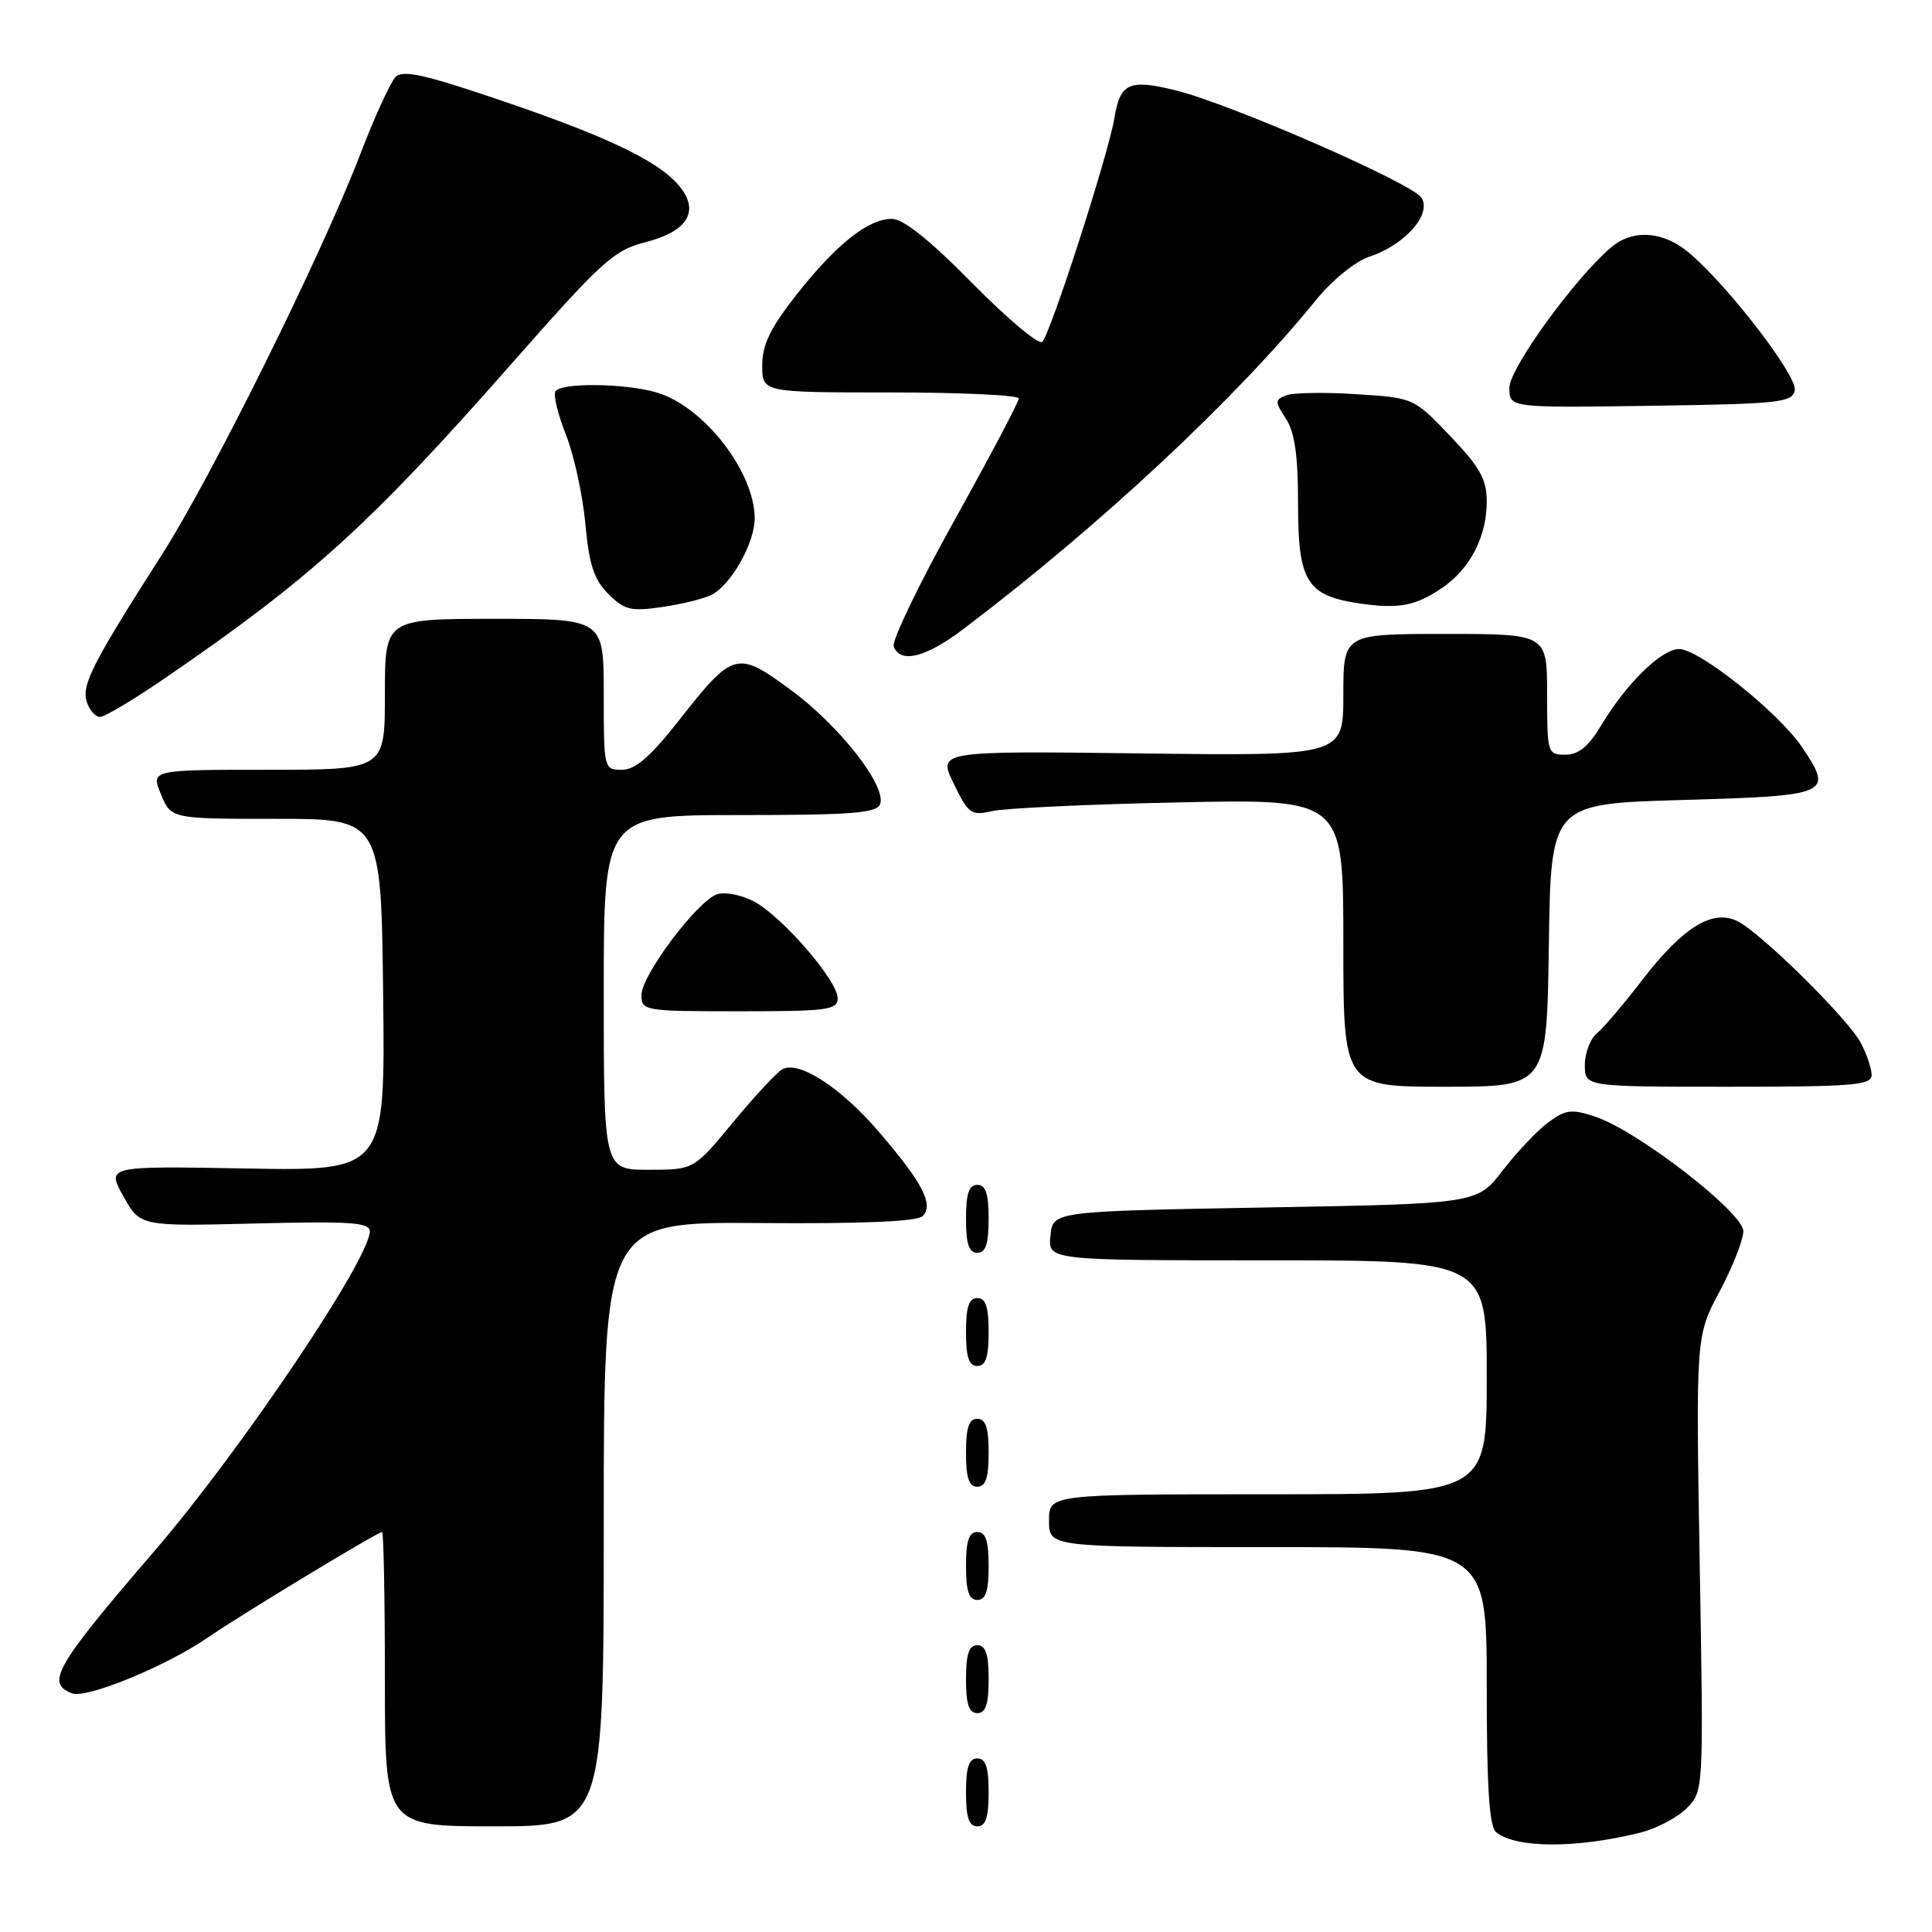 <?xml version="1.0" encoding="UTF-8" standalone="no"?>
<!DOCTYPE svg PUBLIC "-//W3C//DTD SVG 1.1//EN" "http://www.w3.org/Graphics/SVG/1.1/DTD/svg11.dtd" >
<svg xmlns="http://www.w3.org/2000/svg" xmlns:xlink="http://www.w3.org/1999/xlink" version="1.1" viewBox="0 0 256 256">
 <g >
 <path fill="currentColor"
d=" M 217.36 242.83 C 219.49 242.30 222.24 240.85 223.48 239.61 C 225.74 237.36 225.74 237.36 225.22 207.19 C 224.71 177.02 224.71 177.02 227.86 171.12 C 229.59 167.87 231.00 164.28 231.00 163.14 C 231.00 160.67 216.95 149.80 211.36 147.96 C 208.24 146.92 207.45 147.02 205.14 148.73 C 203.69 149.81 200.98 152.67 199.12 155.09 C 195.74 159.50 195.74 159.50 167.62 160.00 C 139.50 160.50 139.50 160.50 139.19 163.75 C 138.87 167.00 138.87 167.00 167.94 167.00 C 197.00 167.00 197.00 167.00 197.00 182.50 C 197.00 198.00 197.00 198.00 168.00 198.00 C 139.00 198.00 139.00 198.00 139.00 201.50 C 139.00 205.00 139.00 205.00 168.00 205.00 C 197.00 205.00 197.00 205.00 197.00 223.38 C 197.00 236.87 197.33 242.03 198.25 242.78 C 200.86 244.92 208.93 244.94 217.36 242.83 Z  M 80.00 201.95 C 80.00 161.90 80.00 161.90 100.59 162.06 C 114.25 162.17 121.54 161.86 122.26 161.14 C 123.76 159.64 122.26 156.73 116.48 150.00 C 111.38 144.05 105.78 140.44 103.61 141.71 C 102.88 142.15 99.95 145.31 97.10 148.75 C 91.93 155.00 91.93 155.00 85.96 155.00 C 80.00 155.00 80.00 155.00 80.00 131.50 C 80.00 108.00 80.00 108.00 98.03 108.00 C 112.83 108.00 116.16 107.74 116.62 106.56 C 117.52 104.20 111.25 96.18 104.81 91.44 C 97.63 86.15 97.18 86.27 89.89 95.55 C 86.16 100.29 84.18 102.00 82.41 102.00 C 80.02 102.00 80.00 101.90 80.00 92.00 C 80.00 82.00 80.00 82.00 65.50 82.00 C 51.00 82.00 51.00 82.00 51.00 92.00 C 51.00 102.00 51.00 102.00 35.50 102.00 C 19.99 102.00 19.99 102.00 21.33 105.25 C 22.67 108.50 22.67 108.50 36.58 108.50 C 50.50 108.50 50.50 108.50 50.77 131.83 C 51.04 155.16 51.04 155.16 32.58 154.83 C 14.12 154.50 14.12 154.50 16.34 158.50 C 18.56 162.50 18.56 162.50 33.78 162.12 C 46.43 161.80 49.00 161.98 49.00 163.16 C 49.00 166.82 31.85 192.29 20.48 205.50 C 7.30 220.82 6.03 223.03 9.55 224.38 C 11.46 225.11 22.01 220.78 27.48 217.02 C 31.88 213.99 50.03 203.00 50.63 203.00 C 50.83 203.00 51.00 211.78 51.00 222.50 C 51.00 242.00 51.00 242.00 65.50 242.00 C 80.00 242.00 80.00 242.00 80.00 201.95 Z  M 131.00 237.50 C 131.00 234.17 130.61 233.00 129.50 233.00 C 128.39 233.00 128.00 234.17 128.00 237.50 C 128.00 240.83 128.39 242.00 129.50 242.00 C 130.61 242.00 131.00 240.83 131.00 237.50 Z  M 131.00 222.50 C 131.00 219.17 130.61 218.00 129.50 218.00 C 128.39 218.00 128.00 219.17 128.00 222.50 C 128.00 225.83 128.39 227.00 129.50 227.00 C 130.61 227.00 131.00 225.83 131.00 222.50 Z  M 131.00 207.50 C 131.00 204.17 130.61 203.00 129.50 203.00 C 128.39 203.00 128.00 204.17 128.00 207.50 C 128.00 210.83 128.39 212.00 129.50 212.00 C 130.61 212.00 131.00 210.83 131.00 207.50 Z  M 131.00 192.50 C 131.00 189.17 130.61 188.00 129.50 188.00 C 128.39 188.00 128.00 189.17 128.00 192.50 C 128.00 195.83 128.39 197.00 129.50 197.00 C 130.61 197.00 131.00 195.83 131.00 192.50 Z  M 131.00 176.50 C 131.00 173.17 130.61 172.00 129.50 172.00 C 128.39 172.00 128.00 173.17 128.00 176.50 C 128.00 179.83 128.39 181.00 129.50 181.00 C 130.61 181.00 131.00 179.83 131.00 176.50 Z  M 131.00 161.50 C 131.00 158.17 130.61 157.00 129.50 157.00 C 128.39 157.00 128.00 158.17 128.00 161.50 C 128.00 164.83 128.39 166.00 129.50 166.00 C 130.61 166.00 131.00 164.83 131.00 161.50 Z  M 205.23 125.25 C 205.50 106.50 205.50 106.50 222.99 106.00 C 242.53 105.44 242.98 105.24 238.76 98.98 C 235.69 94.42 225.14 86.00 222.50 86.00 C 220.13 86.00 215.44 90.62 212.08 96.25 C 210.47 98.93 209.15 100.00 207.42 100.00 C 205.06 100.00 205.00 99.79 205.00 92.00 C 205.00 84.00 205.00 84.00 191.50 84.00 C 178.00 84.00 178.00 84.00 178.00 92.08 C 178.00 100.17 178.00 100.17 151.13 99.83 C 124.27 99.50 124.27 99.50 126.37 103.83 C 128.33 107.86 128.68 108.11 131.49 107.47 C 133.14 107.09 144.29 106.57 156.25 106.32 C 178.00 105.86 178.00 105.86 178.00 124.93 C 178.00 144.00 178.00 144.00 191.48 144.00 C 204.96 144.00 204.96 144.00 205.23 125.25 Z  M 248.00 142.45 C 248.00 141.60 247.36 139.69 246.57 138.20 C 244.89 135.00 233.46 123.72 230.26 122.08 C 226.97 120.41 223.02 122.82 217.66 129.79 C 215.21 132.98 212.48 136.19 211.60 136.92 C 210.72 137.65 210.00 139.54 210.00 141.12 C 210.00 144.00 210.00 144.00 229.00 144.00 C 245.49 144.00 248.00 143.80 248.00 142.45 Z  M 110.99 132.25 C 110.98 129.90 103.54 121.33 99.85 119.42 C 98.23 118.58 96.06 118.16 95.04 118.49 C 92.45 119.31 85.00 129.22 85.00 131.84 C 85.00 133.94 85.35 134.00 98.00 134.00 C 109.72 134.00 111.00 133.83 110.99 132.25 Z  M 21.93 89.81 C 41.14 76.65 49.01 69.52 67.62 48.38 C 79.66 34.69 81.35 33.15 85.43 32.12 C 90.81 30.77 92.59 28.28 90.41 25.17 C 87.99 21.72 81.40 18.44 67.06 13.54 C 56.22 9.84 53.38 9.20 52.39 10.23 C 51.72 10.93 49.61 15.55 47.71 20.50 C 42.60 33.81 28.03 63.20 21.45 73.50 C 12.28 87.84 10.79 90.76 11.49 92.98 C 11.85 94.09 12.64 95.00 13.25 95.00 C 13.86 95.00 17.77 92.67 21.93 89.81 Z  M 127.67 83.34 C 145.74 69.66 163.70 52.90 174.34 39.80 C 176.52 37.12 179.56 34.64 181.43 34.02 C 186.14 32.47 189.74 28.40 188.36 26.21 C 187.15 24.28 163.01 13.75 155.74 11.96 C 149.60 10.46 148.42 11.00 147.66 15.66 C 146.88 20.41 139.22 44.18 138.10 45.30 C 137.66 45.74 133.50 42.26 128.87 37.56 C 123.22 31.82 119.70 29.00 118.18 29.00 C 115.03 29.00 110.78 32.39 105.50 39.10 C 102.07 43.47 101.00 45.68 101.00 48.42 C 101.00 52.00 101.00 52.00 118.00 52.00 C 127.35 52.00 135.00 52.36 135.00 52.80 C 135.00 53.24 131.16 60.51 126.46 68.96 C 121.76 77.41 118.14 84.93 118.42 85.66 C 119.31 87.97 122.67 87.13 127.67 83.34 Z  M 94.30 78.81 C 96.89 77.46 99.99 71.97 100.00 68.71 C 100.00 62.49 93.20 53.78 86.93 51.98 C 82.71 50.77 74.31 50.69 73.59 51.86 C 73.29 52.33 73.93 54.92 74.99 57.61 C 76.06 60.30 77.21 65.60 77.56 69.39 C 78.06 74.83 78.70 76.79 80.61 78.70 C 82.74 80.83 83.59 81.04 87.76 80.43 C 90.37 80.05 93.31 79.32 94.30 78.81 Z  M 191.27 77.77 C 194.84 75.28 197.00 71.03 197.00 66.48 C 197.00 63.51 196.12 61.93 192.17 57.79 C 187.34 52.72 187.34 52.72 179.72 52.23 C 175.54 51.96 171.36 52.03 170.45 52.38 C 168.91 52.97 168.91 53.21 170.39 55.48 C 171.56 57.26 172.00 60.33 172.00 66.81 C 172.00 77.12 173.16 78.96 180.29 79.98 C 185.43 80.72 187.68 80.27 191.27 77.77 Z  M 237.82 51.71 C 238.18 49.82 228.95 37.82 223.79 33.48 C 220.38 30.61 216.36 30.33 213.48 32.78 C 208.65 36.88 200.00 48.82 200.00 51.38 C 200.00 54.04 200.00 54.04 218.74 53.77 C 235.82 53.52 237.50 53.34 237.82 51.71 Z "/>
</g>
</svg>